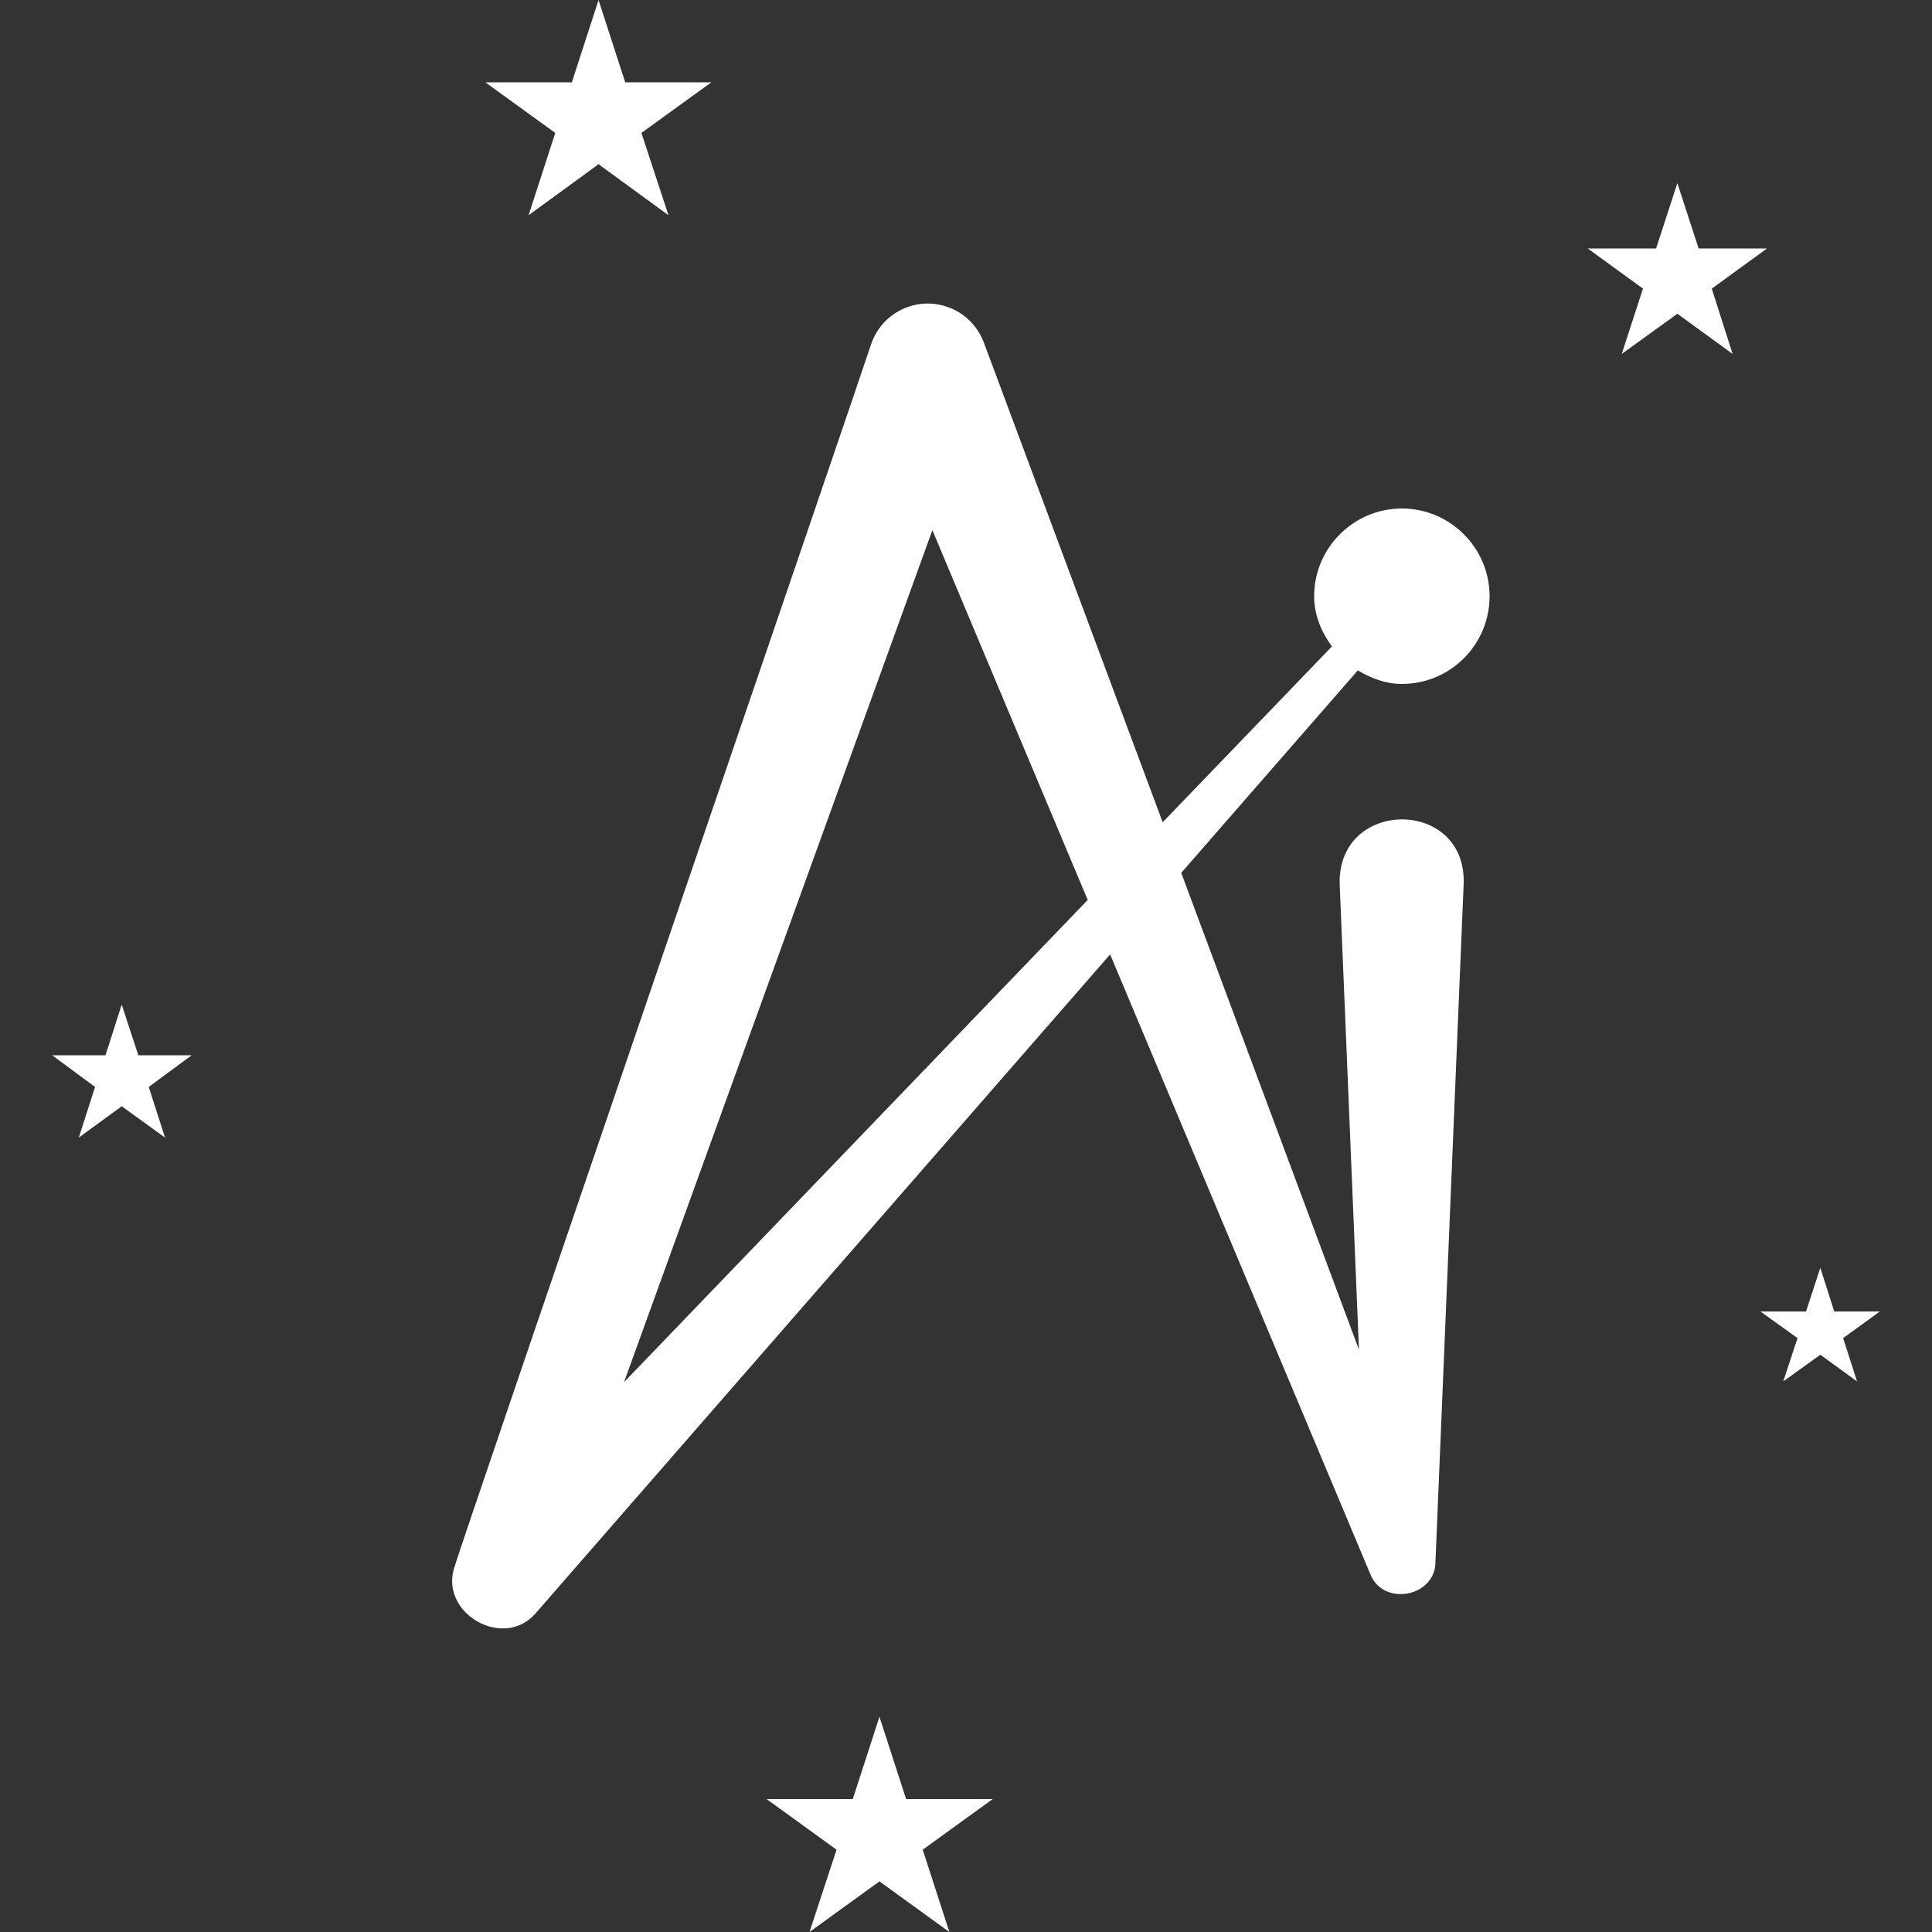 <svg width="50" height="50" viewBox="0 0 50 50" fill="none" xmlns="http://www.w3.org/2000/svg">
<rect x="0" y="0" width="50" height="50" fill="#333333" stroke="none"/>
<path d="M34.67 22.86L35.17 34.93L30.57 22.59C32.35 20.55 34.6 17.97 35.14 17.35C35.48 17.55 35.85 17.7 36.28 17.7C37.54 17.7 38.55 16.68 38.55 15.43C38.55 14.18 37.53 13.16 36.28 13.16C35.03 13.16 34.01 14.18 34.01 15.43C34.01 15.92 34.2 16.36 34.47 16.73L30.09 21.28L25.46 8.86C25.3 8.44 24.96 8.09 24.51 7.94C23.7 7.66 22.81 8.1 22.54 8.92C22.55 8.94 11.75 40.48 11.78 40.5C11.31 41.73 13.05 42.75 13.89 41.72C13.89 41.72 22.01 32.4 28.73 24.7C32.09 32.7 35.46 40.73 35.46 40.73C35.79 41.59 37.16 41.33 37.15 40.41L37.88 22.86C37.94 20.65 34.63 20.66 34.67 22.86ZM16.15 35.77L24.13 13.72C24.98 15.75 26.18 18.6 28.15 23.29L16.15 35.77Z" fill="white"/>
<path d="M43.41 4.74L43.96 6.43H45.73L44.3 7.47L44.84 9.16L43.41 8.12L41.97 9.16L42.52 7.47L41.09 6.43H42.86L43.41 4.74Z" fill="white"/>
<path d="M15.49 0L16.18 2.13H18.41L16.6 3.44L17.3 5.57L15.49 4.25L13.68 5.57L14.37 3.44L12.56 2.13H14.8L15.49 0Z" fill="white"/>
<path d="M47.11 32.81L47.47 33.941H48.65L47.7 34.63L48.06 35.751L47.11 35.06L46.15 35.751L46.52 34.63L45.56 33.941H46.74L47.11 32.81Z" fill="white"/>
<path d="M22.76 44.43L23.45 46.56H25.69L23.88 47.87L24.57 50L22.76 48.69L20.95 50L21.65 47.87L19.84 46.56H22.07L22.76 44.43Z" fill="white"/>
<path d="M3.15 26L3.58 27.31H4.96L3.85 28.13L4.27 29.44L3.15 28.63L2.04 29.44L2.46 28.13L1.35 27.31H2.73L3.15 26Z" fill="white"/>
</svg>
